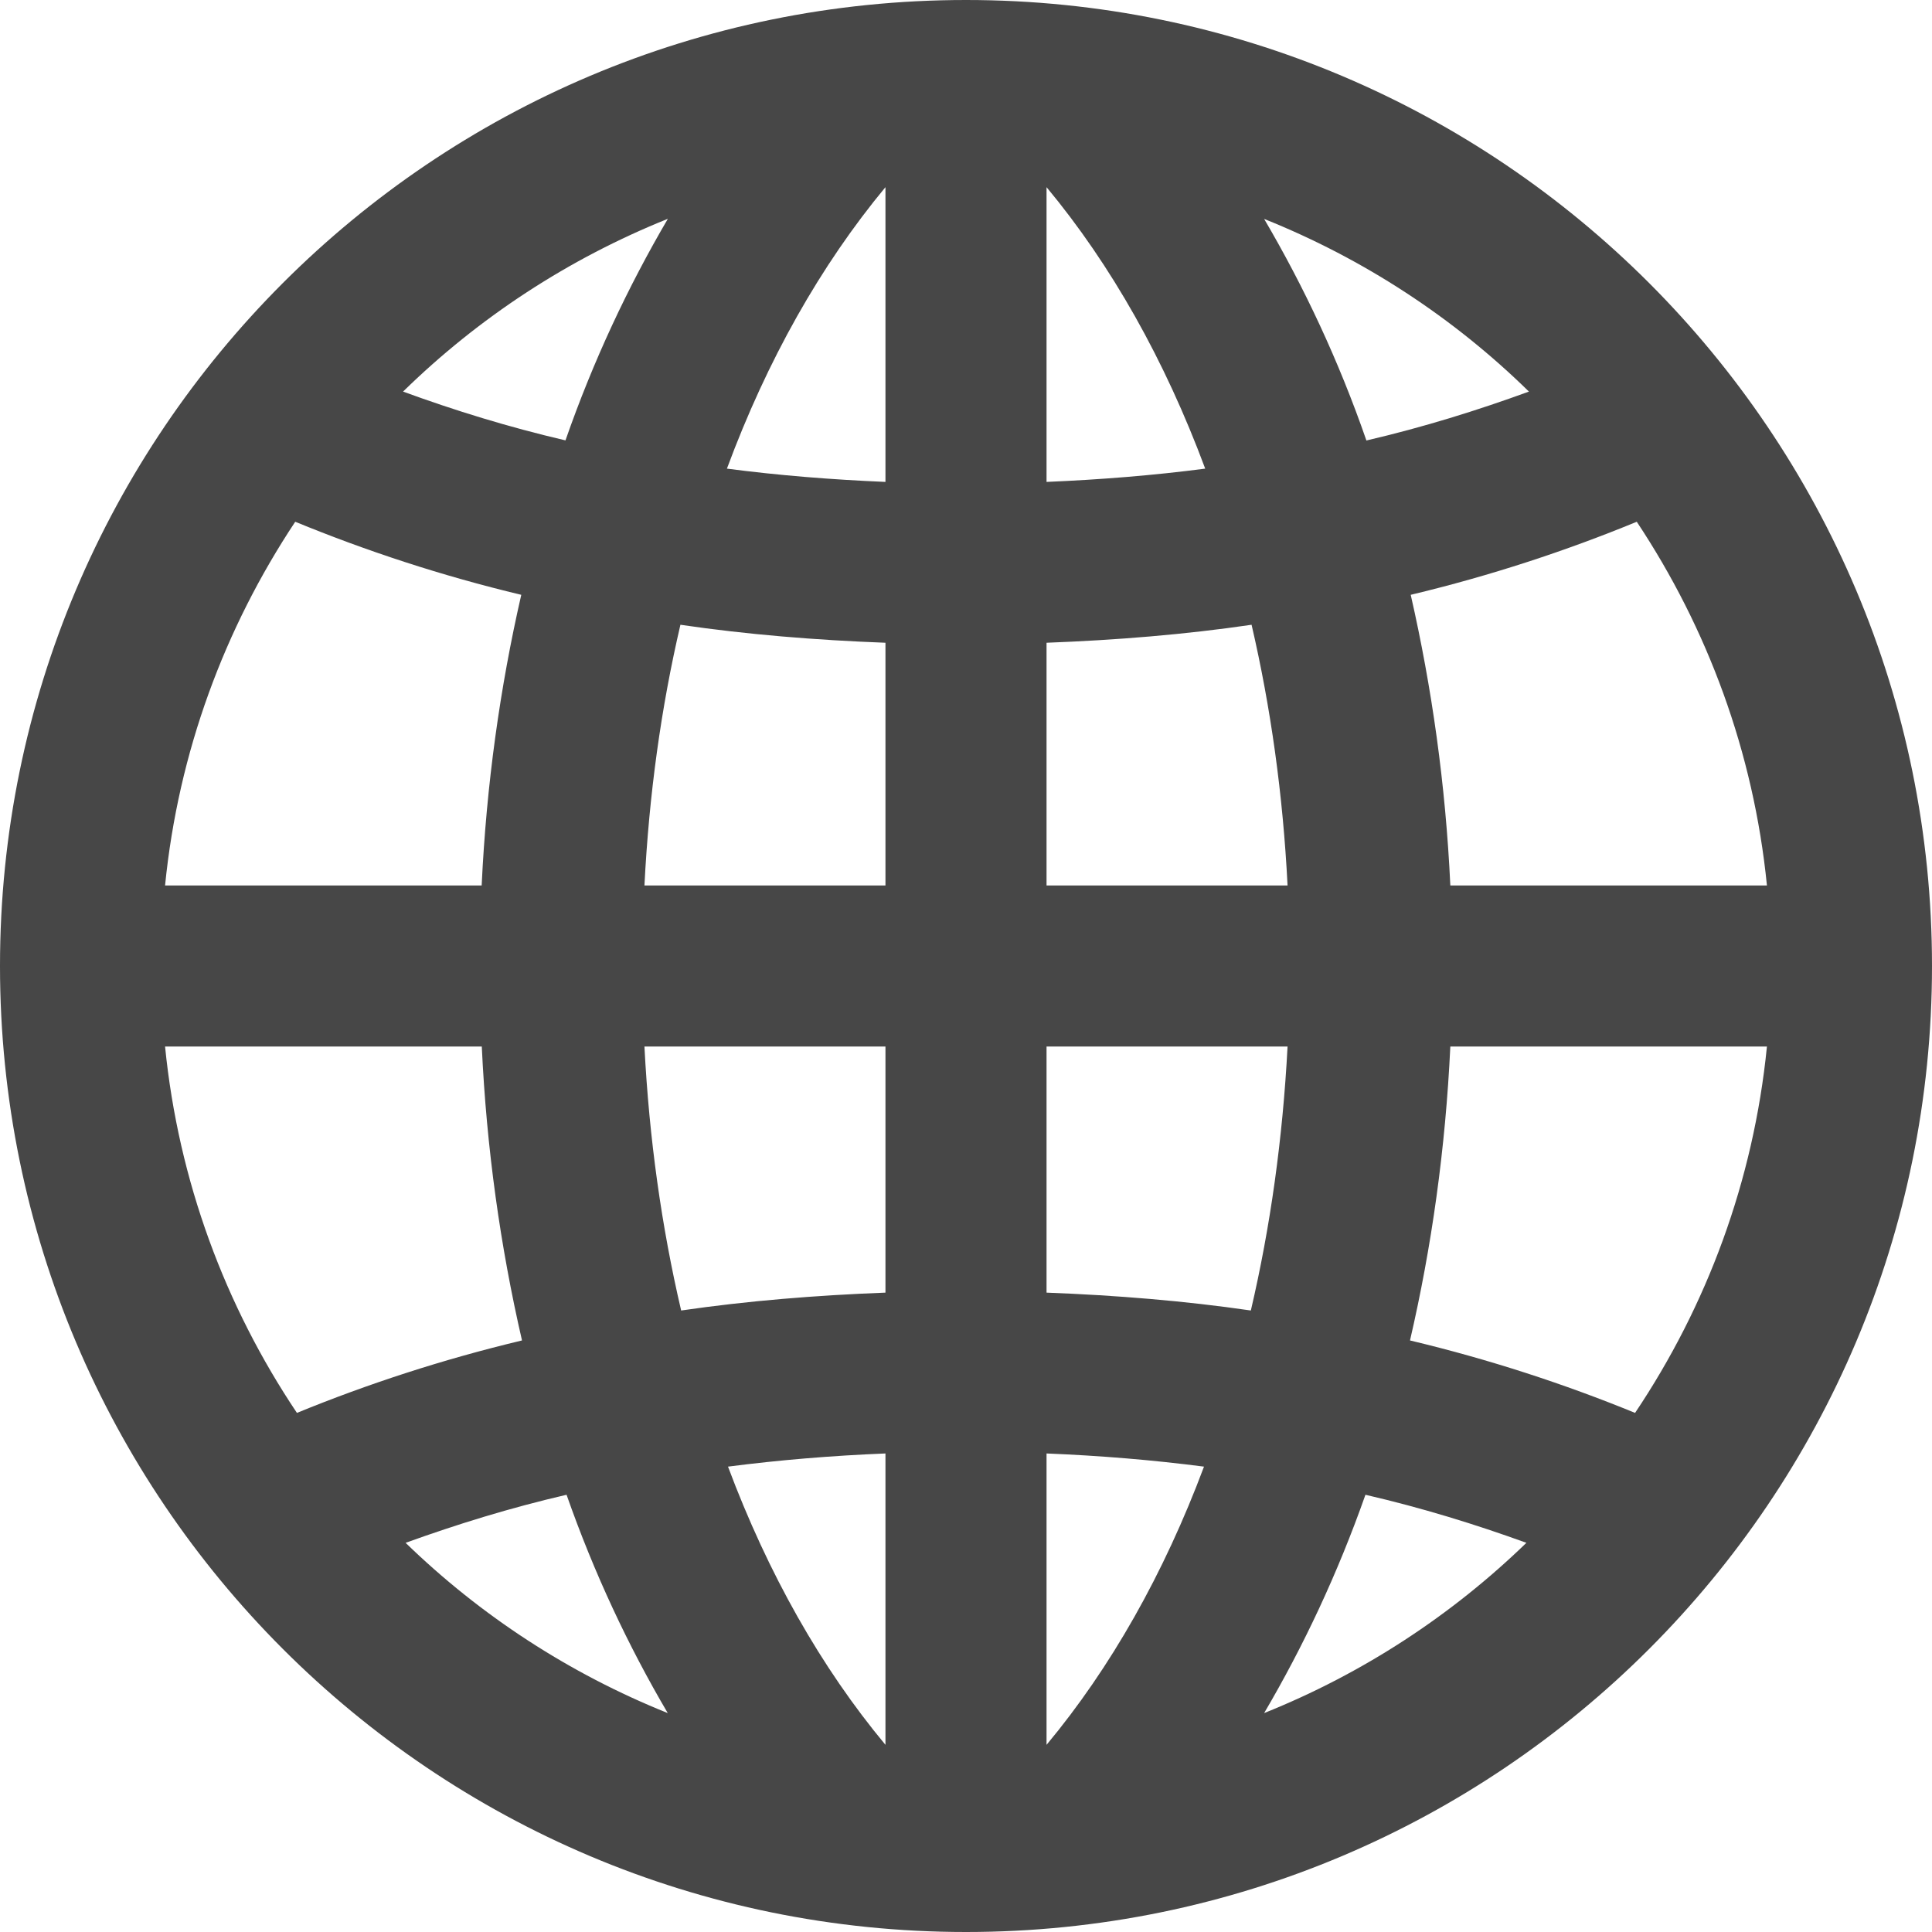 <svg width="16" height="16" viewBox="0 0 16 16" fill="none" xmlns="http://www.w3.org/2000/svg">
<path d="M8 0C3.582 0 0 3.582 0 8C0 12.418 3.582 16 8 16C12.418 16 16 12.418 16 8C16 3.582 12.418 0 8 0ZM8.667 10.705V8.667H10.663C10.623 9.429 10.521 10.16 10.359 10.853C9.81 10.773 9.243 10.727 8.667 10.705ZM9.971 12.146C9.639 13.033 9.199 13.811 8.667 14.45V12.037C9.111 12.055 9.546 12.091 9.971 12.146ZM8.667 7.333V5.323C9.245 5.301 9.814 5.255 10.365 5.174C10.524 5.859 10.625 6.581 10.663 7.333H8.667ZM8.667 3.991V1.55C9.204 2.196 9.647 2.983 9.981 3.881C9.553 3.937 9.114 3.972 8.667 3.991ZM10.469 1.813C11.293 2.143 12.038 2.631 12.662 3.243C12.234 3.399 11.788 3.538 11.316 3.648C11.087 2.987 10.799 2.375 10.469 1.813ZM5.641 10.853C5.479 10.16 5.376 9.429 5.337 8.667H7.333V10.705C6.757 10.727 6.191 10.773 5.641 10.853ZM7.333 12.037V14.45C6.801 13.811 6.361 13.033 6.029 12.146C6.454 12.091 6.889 12.055 7.333 12.037ZM5.337 7.333C5.375 6.581 5.475 5.859 5.635 5.174C6.186 5.255 6.755 5.301 7.333 5.323V7.333H5.337ZM6.02 3.881C6.353 2.983 6.797 2.196 7.333 1.55V3.991C6.886 3.972 6.447 3.937 6.02 3.881ZM4.683 3.647C4.211 3.537 3.765 3.399 3.338 3.243C3.963 2.631 4.707 2.143 5.531 1.812C5.201 2.375 4.913 2.987 4.683 3.647ZM4.317 4.926C4.141 5.693 4.028 6.499 3.989 7.333H1.367C1.477 6.228 1.86 5.202 2.445 4.321C3.032 4.562 3.656 4.768 4.317 4.926ZM4.323 11.101C3.665 11.258 3.043 11.462 2.459 11.701C1.865 10.815 1.478 9.781 1.367 8.667H3.99C4.029 9.51 4.144 10.325 4.323 11.101ZM4.692 12.379C4.92 13.029 5.204 13.633 5.53 14.187C4.715 13.86 3.979 13.379 3.359 12.777C3.783 12.624 4.225 12.487 4.692 12.379ZM11.308 12.379C11.775 12.487 12.216 12.623 12.641 12.777C12.02 13.379 11.285 13.86 10.469 14.187C10.795 13.633 11.079 13.029 11.308 12.379ZM11.677 11.101C11.857 10.325 11.971 9.51 12.011 8.667H14.633C14.522 9.781 14.135 10.815 13.541 11.701C12.957 11.462 12.335 11.258 11.677 11.101ZM12.011 7.333C11.972 6.499 11.858 5.693 11.683 4.926C12.344 4.768 12.969 4.562 13.555 4.321C14.14 5.202 14.523 6.228 14.633 7.333H12.011Z" fill="#474747"/>
</svg>
